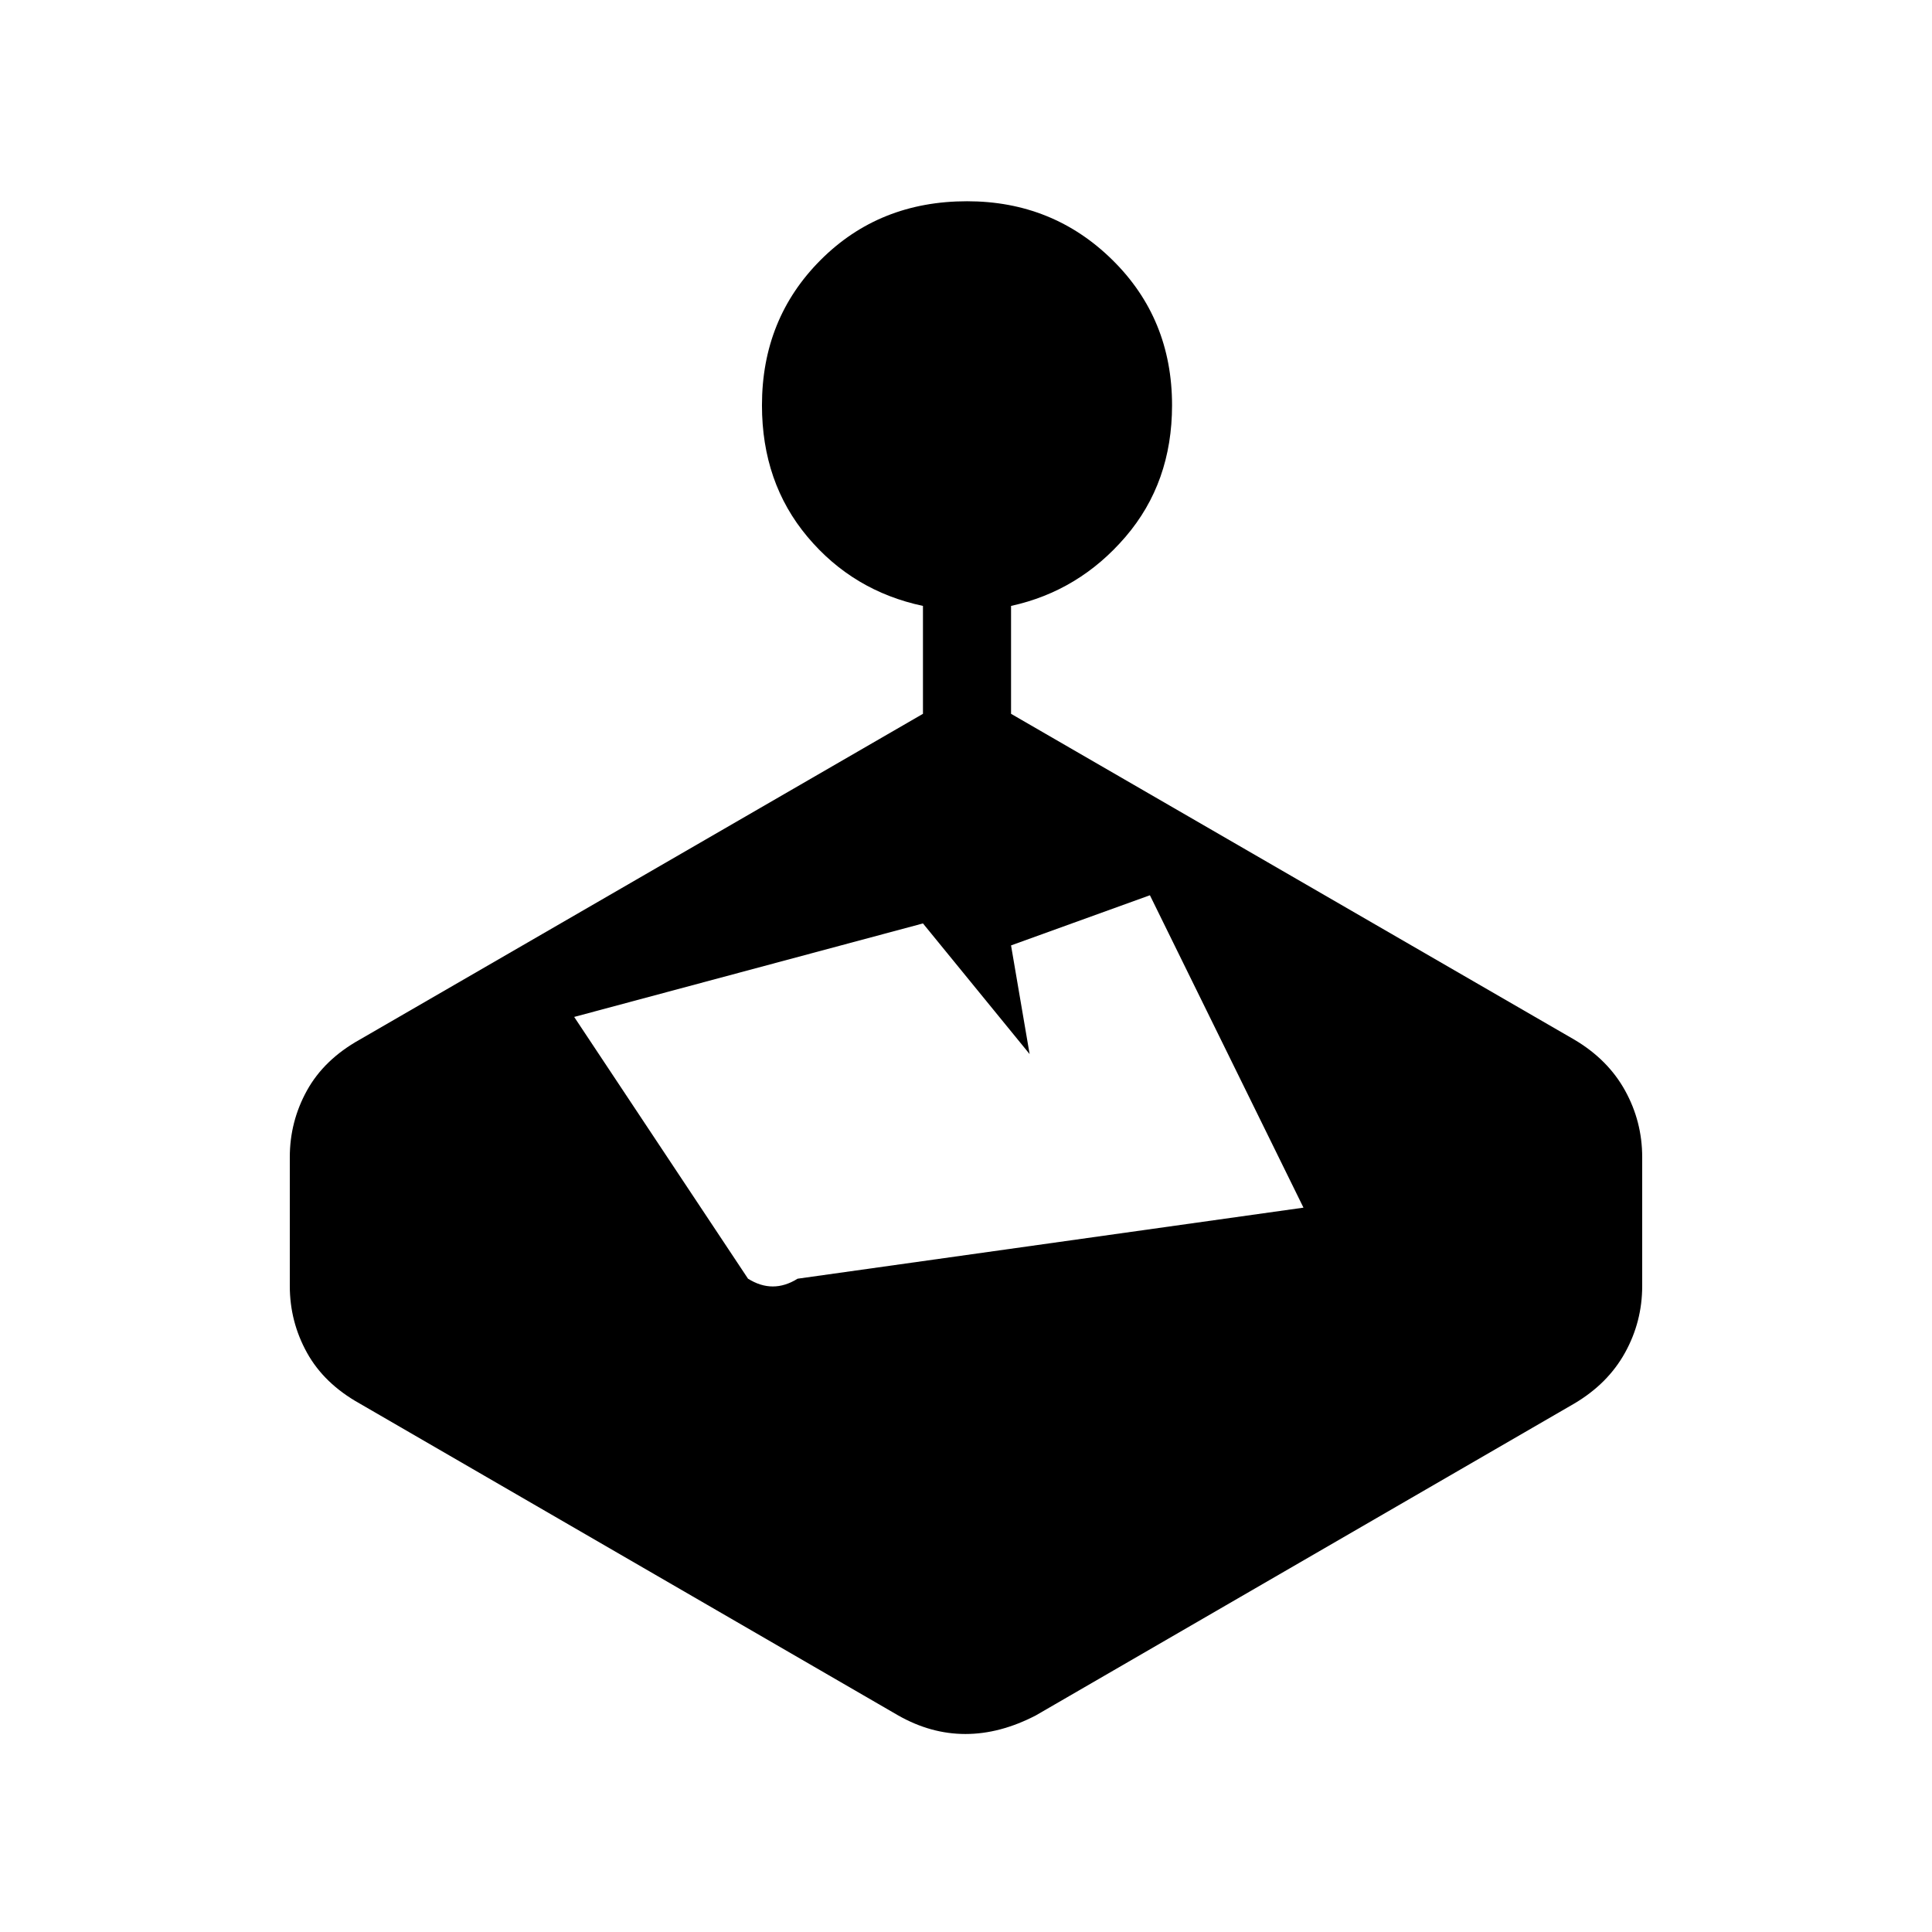 <svg xmlns="http://www.w3.org/2000/svg" height="48" viewBox="0 -960 960 960" width="48"><path d="M458.615-605.308v-53.615q-34.769-7.385-57.384-34.34-22.616-26.956-22.616-65.353 0-43.011 29.151-72.198Q436.917-860 480.535-860q42.619 0 72.234 29.186 29.616 29.187 29.616 72.198 0 38.397-23.116 65.353-23.115 26.955-56.884 34.34v53.615l279.923 161.923q16.656 9.86 25.174 25.263Q816-402.719 816-385v64q0 17.719-8.518 33.122-8.518 15.403-25.174 25.263l-267.616 155q-17.788 9.23-34.971 9.23-17.183 0-33.413-9.23l-267.616-155q-17.656-9.86-26.174-25.263Q144-303.281 144-321v-64q0-17.719 8.518-33.122 8.518-15.403 26.174-25.263l279.923-161.923Zm53 169.077-53-64.923-173.307 46.462 86.384 130.076q6.154 3.847 12.308 3.847t12.308-3.847l251.384-35.307-76.307-155.231-69 24.923 9.23 54Z"/></svg>
